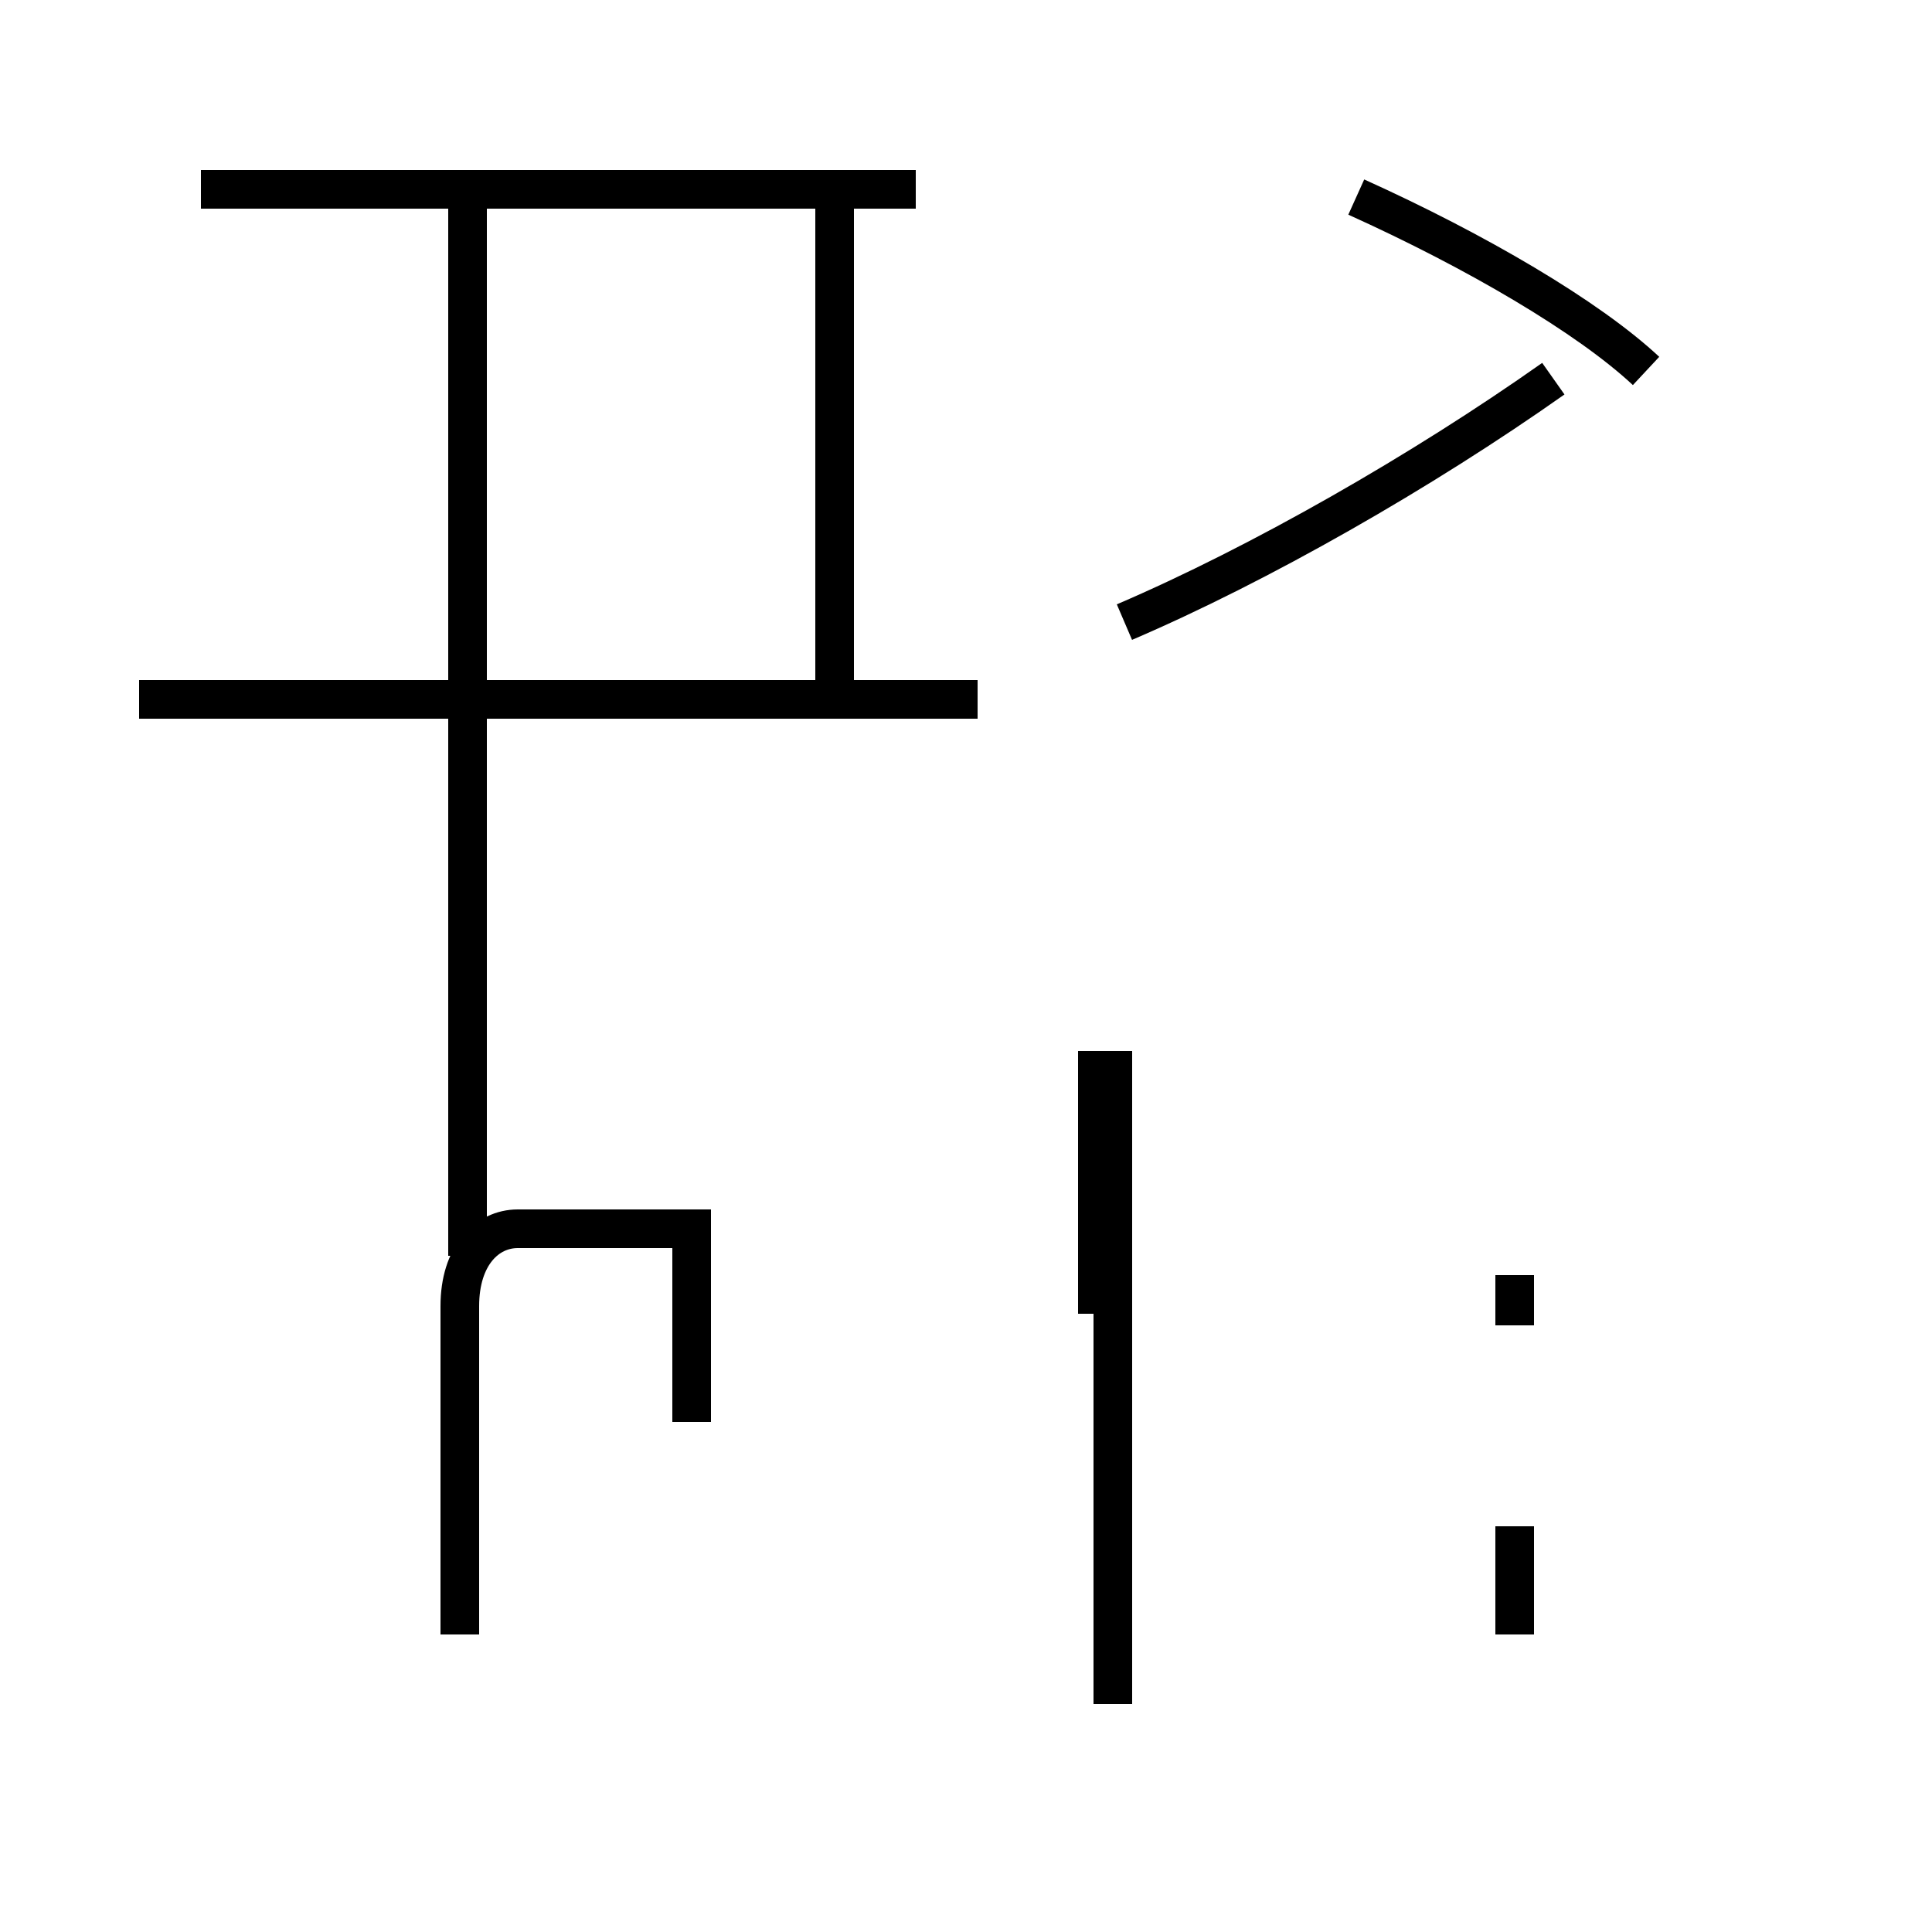 <?xml version='1.0' encoding='utf8'?>
<svg viewBox="0.0 -44.0 50.0 50.0" version="1.1" xmlns="http://www.w3.org/2000/svg">
<rect x="0.0" y="-44.0" width="50.0" height="50.0" fill="#808080" stroke="none"/>
<rect x="-1000" y="-1000" width="2000" height="2000" stroke="white" fill="white"/>
<g style="fill:none; stroke:#000000;  stroke-width:1">
<path d="M 11.9 1.7 L 11.9 10.2 C 11.9 11.5 12.6 12.2 13.4 12.2 L 17.9 12.2 L 17.9 7.2 M 12.1 25.9 L 12.1 39.1 M 12.1 11.5 L 12.1 25.9 M 21.6 25.9 L 21.6 39.1 M 25.3 25.9 L 3.6 25.9 M 23.7 39.1 L 5.2 39.1 M 28.4 16.8 L 28.4 10.0 M 29.1 27.9 C 32.6 29.4 36.8 31.8 40.2 34.2 M 28.8 -0.1 L 28.8 16.8 M 39.2 9.7 L 39.2 11.0 M 39.2 4.5 L 39.2 1.7 M 42.6 34.4 C 41.1 35.8 38.2 37.5 35.1 38.9 " transform="scale(1, -1)" />
</g>
</svg>